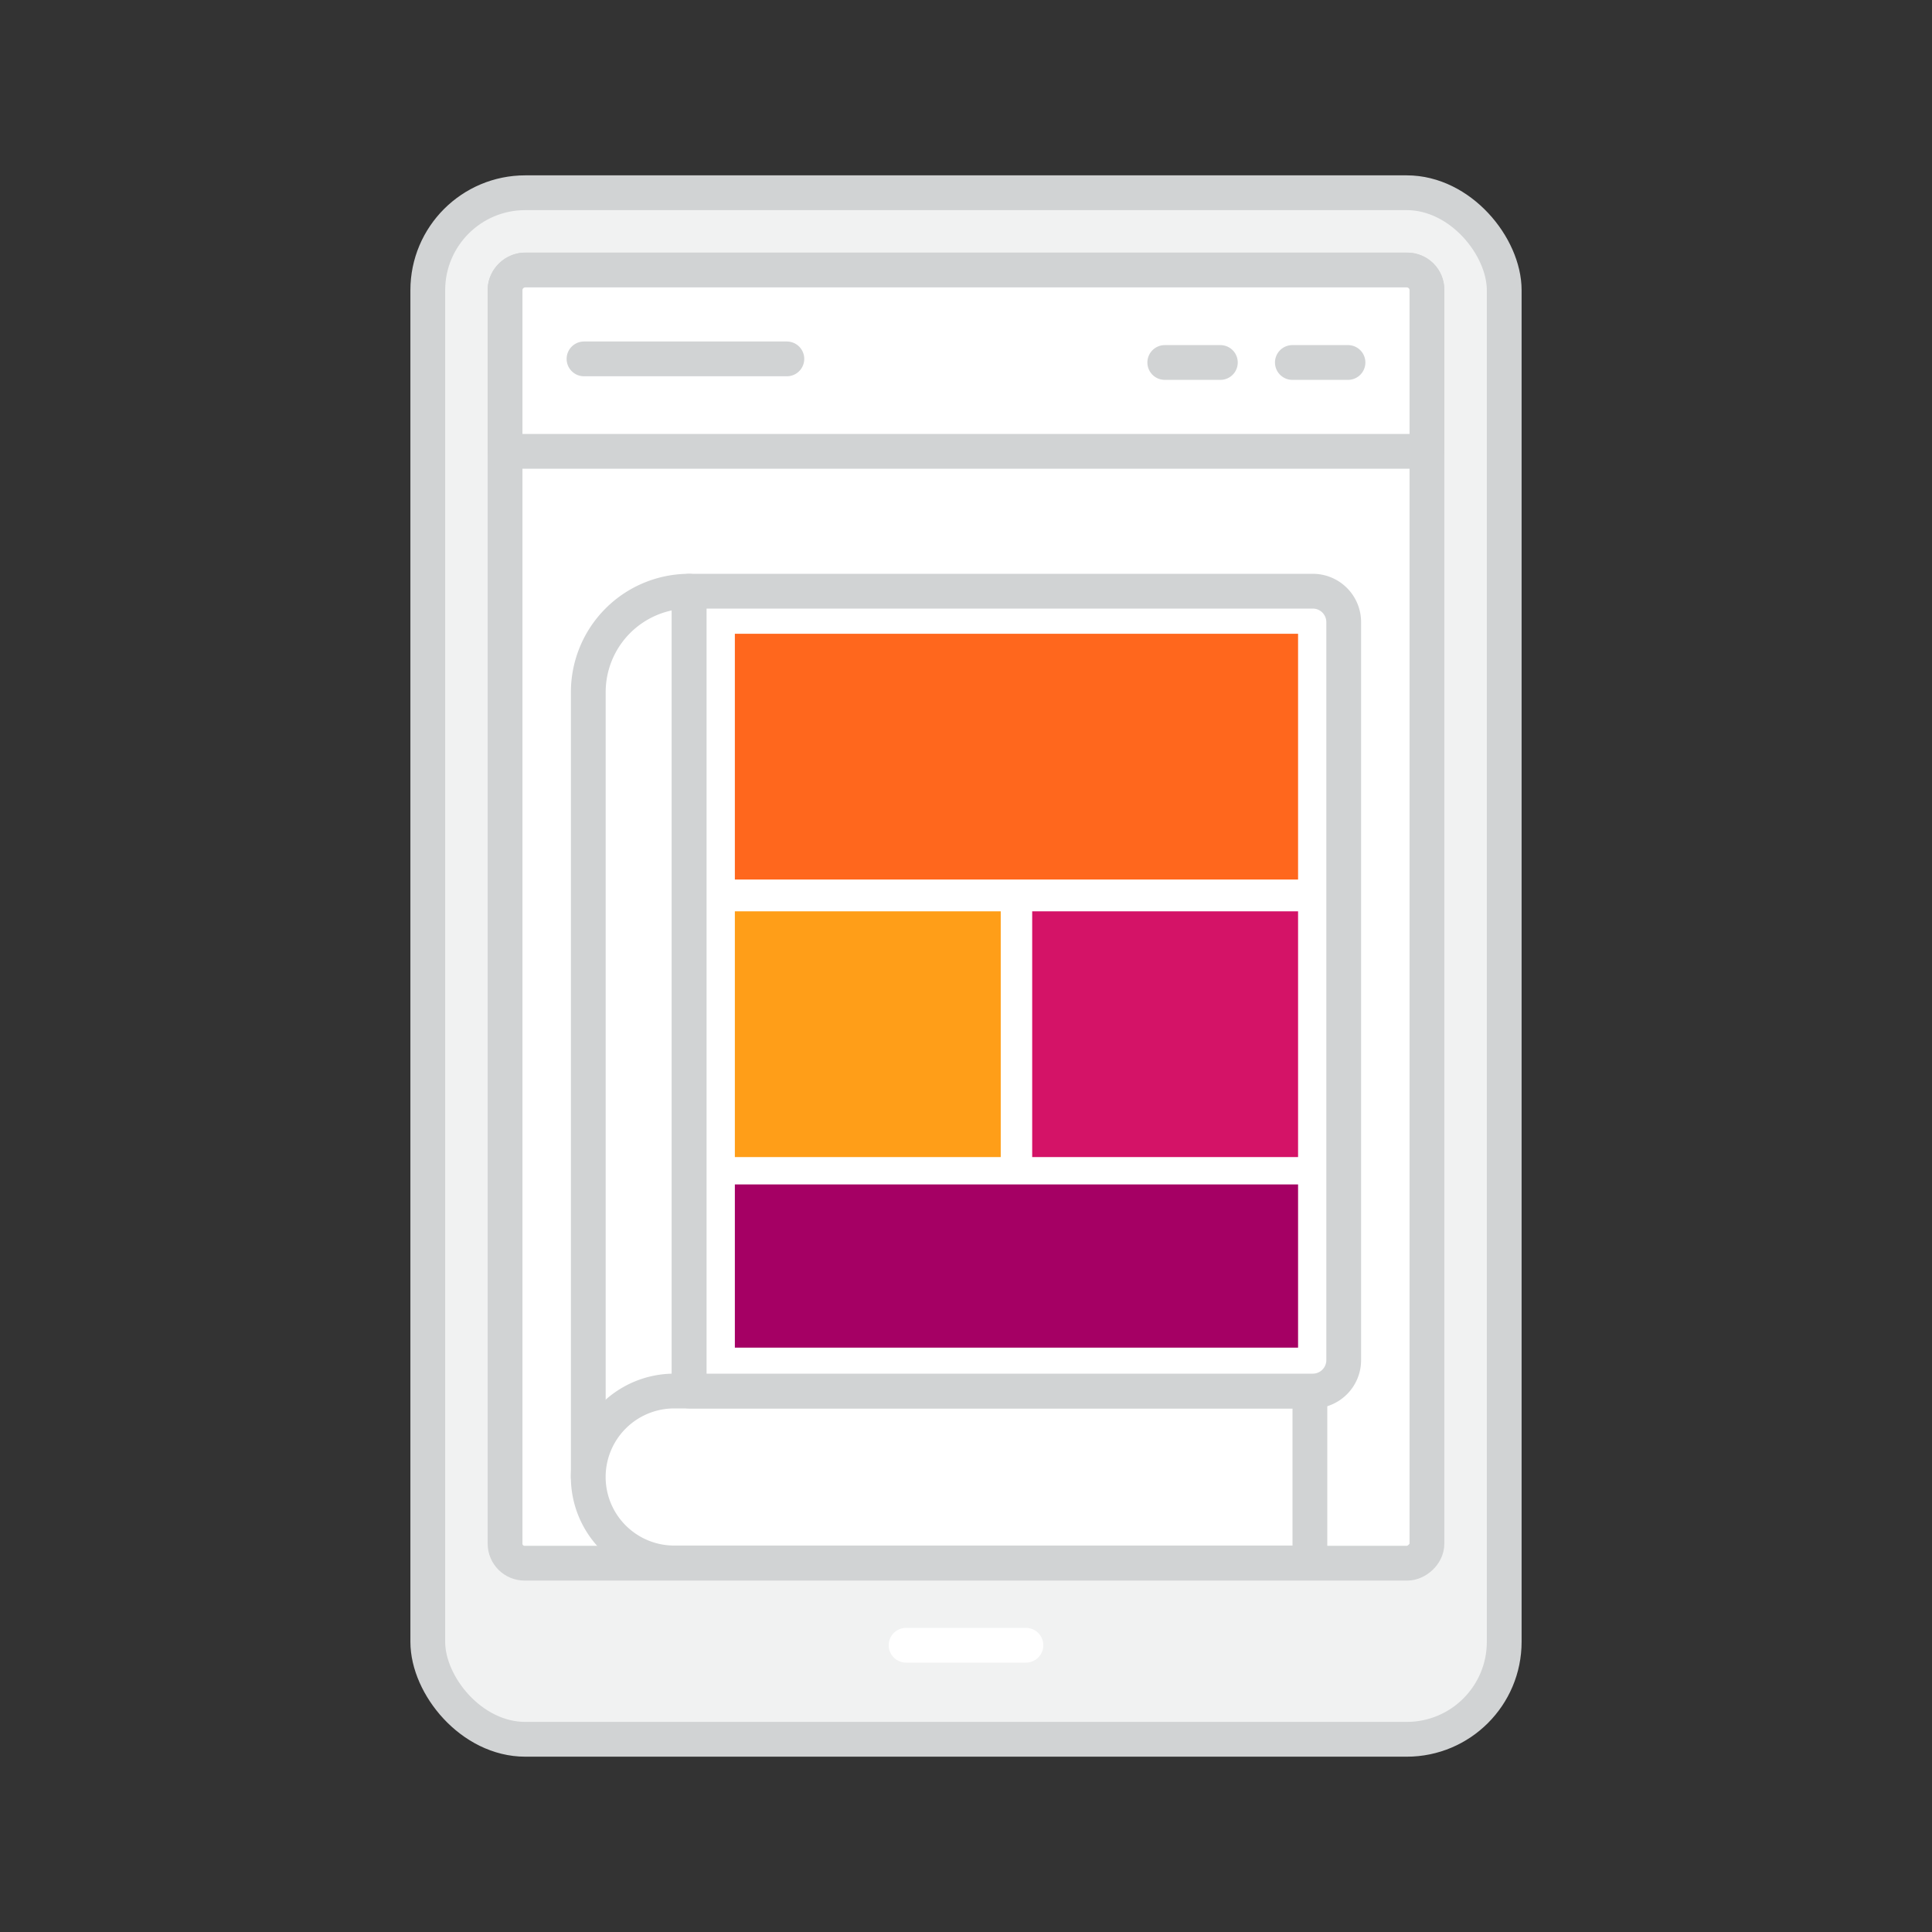 <svg id="Layer_1" data-name="Layer 1" xmlns="http://www.w3.org/2000/svg" viewBox="0 0 500 500"><rect x="0" y="0" width="500" height="500" fill="#333333" stroke="none"/><defs><style>.cls-1{fill:#f1f2f2;}.cls-1,.cls-2,.cls-3{stroke:#d1d3d4;}.cls-1,.cls-2,.cls-3,.cls-4{stroke-linecap:round;stroke-linejoin:round;stroke-width:9px;}.cls-2{fill:#fff;}.cls-3,.cls-4{fill:none;}.cls-4{stroke:#fff;}.cls-5{fill:#ff671d;}.cls-6{fill:#a50064;}.cls-7{fill:#ff9e18;}.cls-8{fill:#d41367;}</style></defs><rect class="cls-1" x="110.71" y="49.88" width="278.58" height="400.25" rx="25.23"/><rect class="cls-2" x="82.67" y="117.92" width="334.67" height="238.58" rx="5.04" transform="translate(487.21 -12.79) rotate(90)"/><path class="cls-2" d="M364.06,69.88H135.94a5.23,5.23,0,0,0-5.23,5.22v41.71H369.29V75.1A5.23,5.23,0,0,0,364.06,69.88Z"/><line class="cls-3" x1="151.14" y1="92.88" x2="203.64" y2="92.88"/><line class="cls-3" x1="301.44" y1="93.81" x2="315.83" y2="93.81"/><line class="cls-3" x1="334.46" y1="93.81" x2="348.86" y2="93.81"/><line class="cls-4" x1="234.49" y1="425.79" x2="265.51" y2="425.79"/><path class="cls-2" d="M178.36,153h0a0,0,0,0,1,0,0V382.28a0,0,0,0,1,0,0H152.25a0,0,0,0,1,0,0V179.13A26.12,26.12,0,0,1,178.36,153Z"/><path class="cls-2" d="M174.49,360H339a0,0,0,0,1,0,0v44.49a0,0,0,0,1,0,0H174.49a22.25,22.25,0,0,1-22.25-22.25v0A22.25,22.25,0,0,1,174.49,360Z"/><path class="cls-2" d="M178.36,153H339.75a8,8,0,0,1,8,8V352a8,8,0,0,1-8,8H178.36a0,0,0,0,1,0,0V153A0,0,0,0,1,178.36,153Z"/><rect class="cls-5" x="190.18" y="164.02" width="145.76" height="63.6"/><rect class="cls-6" x="190.18" y="306.53" width="145.76" height="42.24"/><rect class="cls-7" x="190.18" y="235.85" width="68.81" height="63.6"/><rect class="cls-8" x="267.13" y="235.85" width="68.81" height="63.6"/></svg>